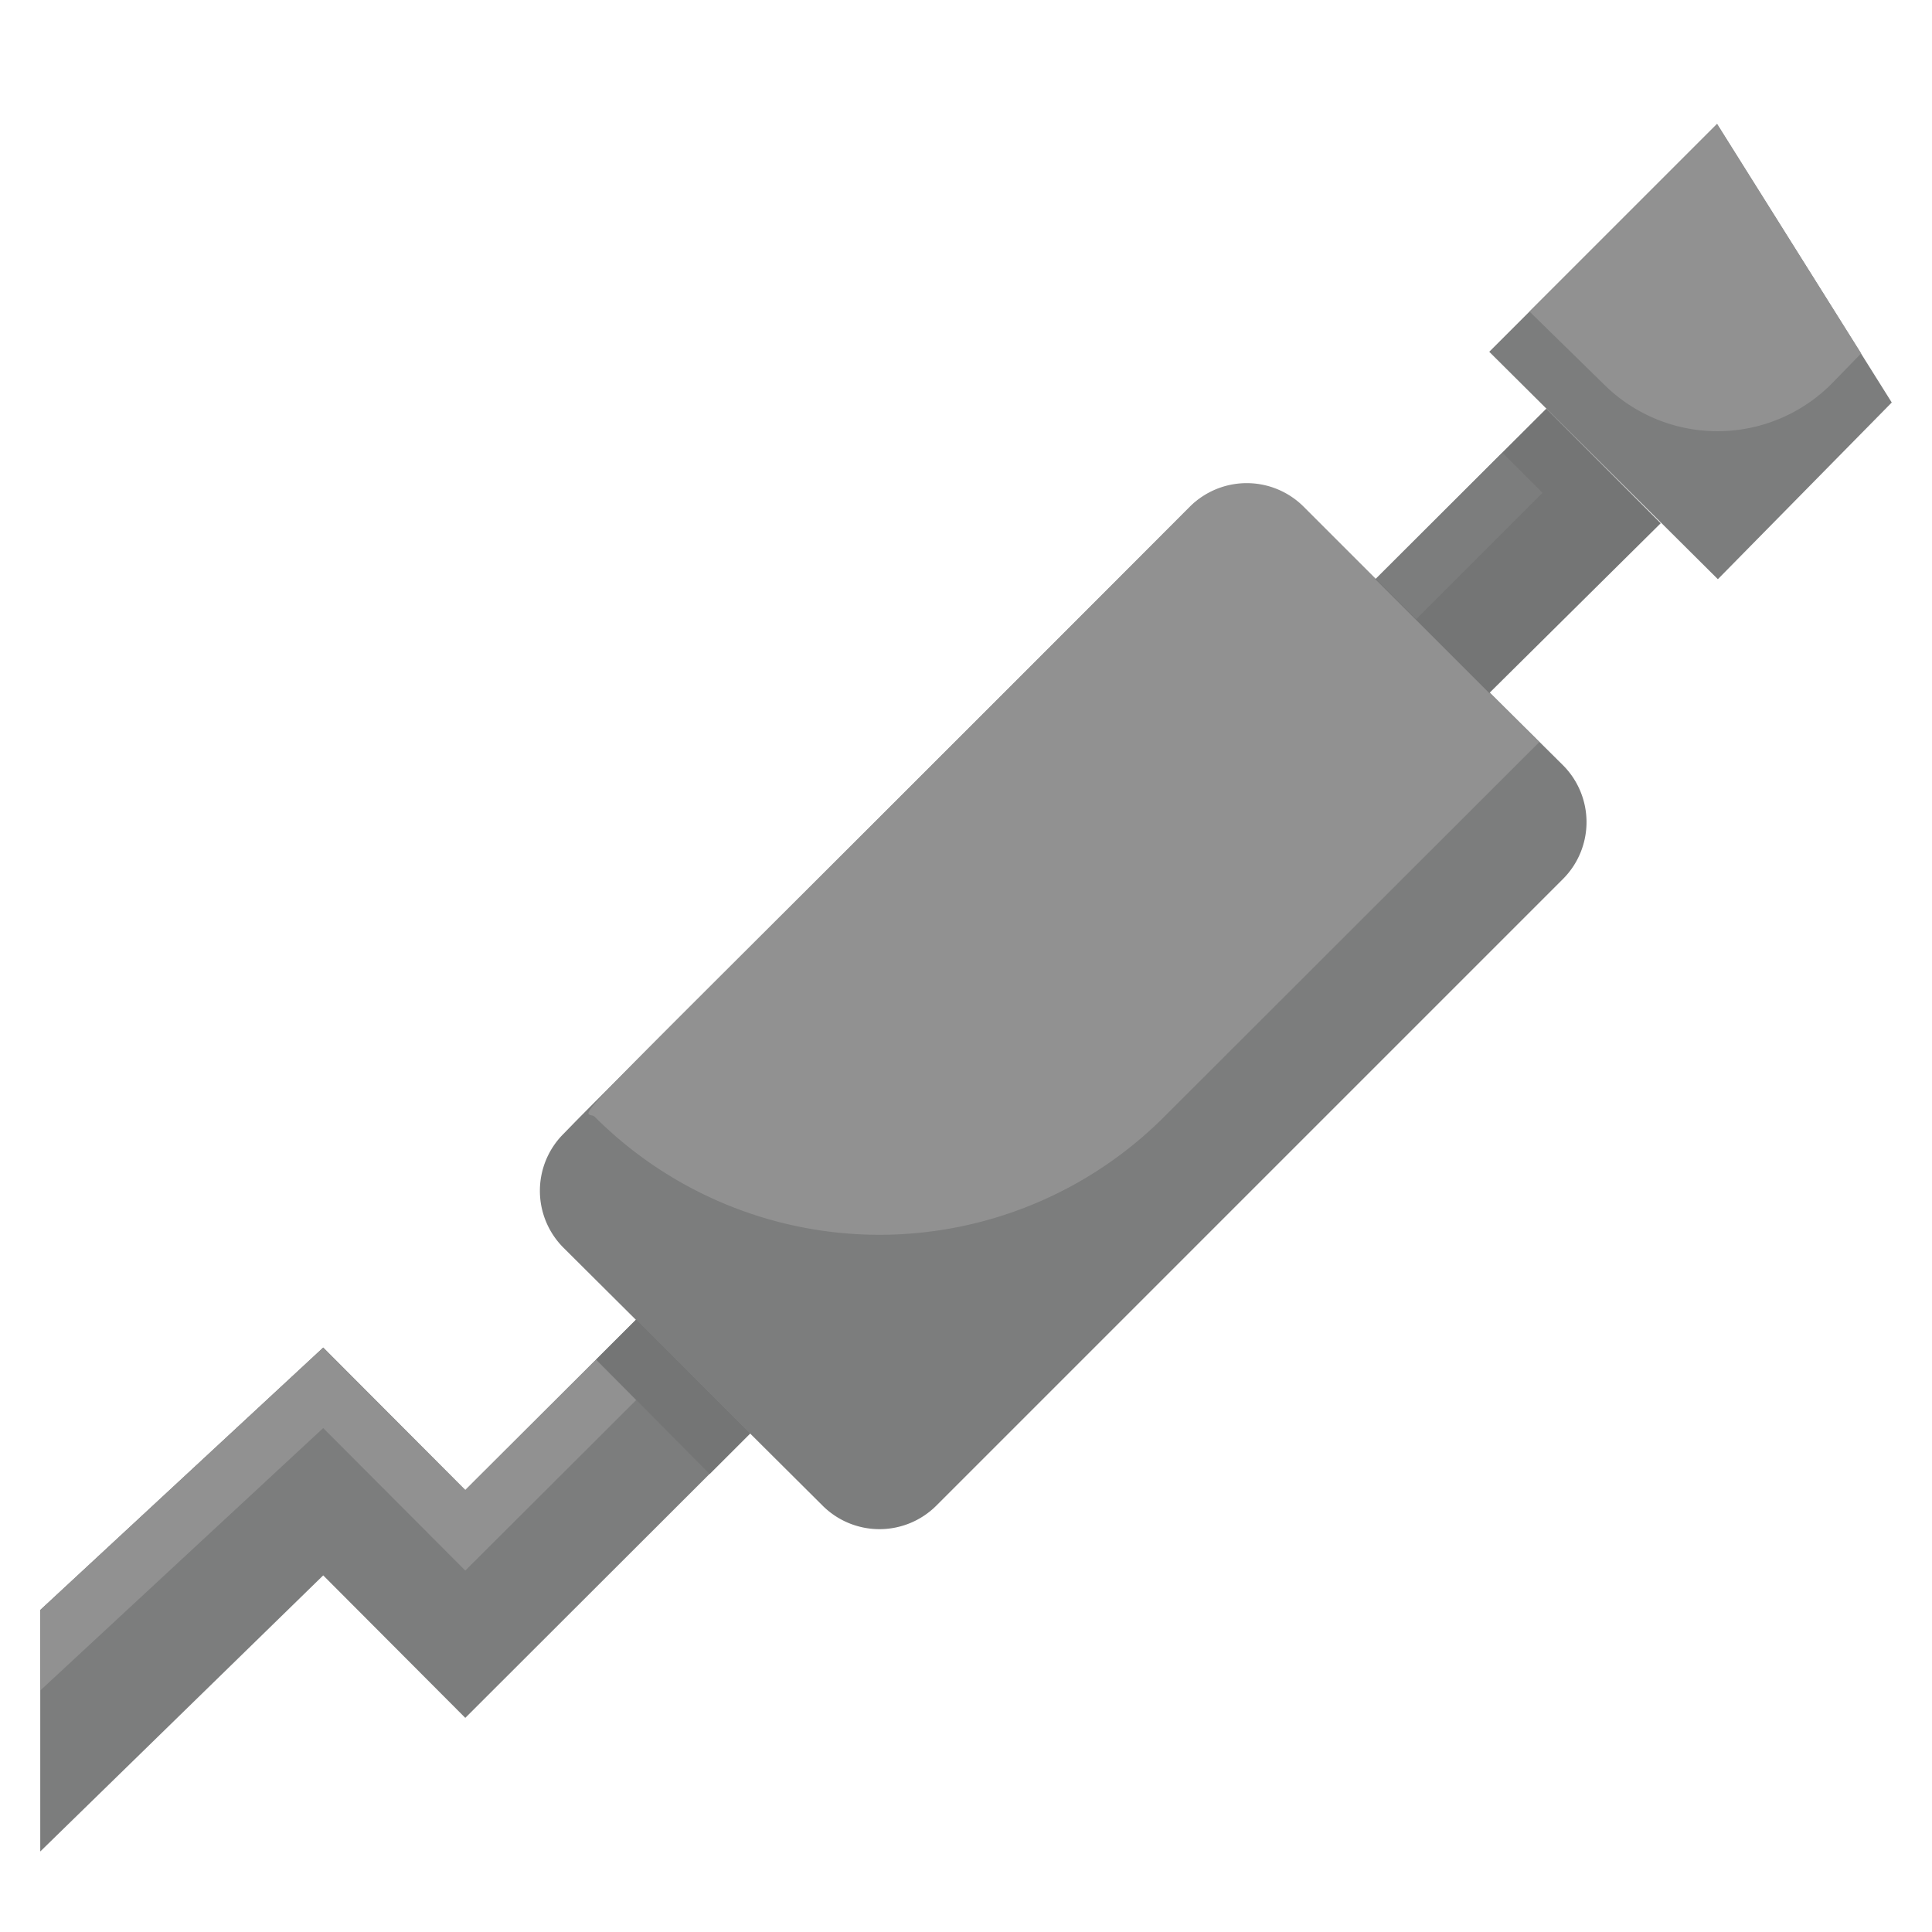 <svg xmlns="http://www.w3.org/2000/svg" viewBox="0 0 48 48"><defs><style>.cls-1{fill:#7c7d7d;}.cls-2{fill:#919191;}.cls-3{fill:#747575;}.cls-4{fill:none;}</style></defs><title>Exhaust System</title><g id="Exhaust_System" data-name="Exhaust System"><path class="cls-1" d="M38.82,21.85,23.26,37.41a2,2,0,0,1-2.82,0L14,31a2,2,0,0,1,0-2.83c.9-.92-1.13,1.12,15.55-15.56a2,2,0,0,1,2.83,0L38.82,19A2,2,0,0,1,38.82,21.85Z"/><path class="cls-2" d="M38.24,18.44l-9.32,9.31a10,10,0,0,1-14.14,0C14.5,27.47,13,29.2,29.56,12.59a2,2,0,0,1,2.83,0Z"/><path class="cls-3" d="M41.26,13,37,17.22l-2.83-2.83,4.25-4.24Z"/><rect class="cls-1" x="34.04" y="12.61" width="4.44" height="1.41" transform="translate(1.2 29.54) rotate(-45)"/><path class="cls-1" d="M47,10l-4.32,4.39L37,8.74l5.66-5.66Z"/><path class="cls-2" d="M46.24,8.78l-.73.75a4,4,0,0,1-5.68,0L38,7.74l4.66-4.66Z"/><polygon class="cls-1" points="18.64 35.61 11.56 42.68 8.03 39.14 1 46 1 40 8.03 33.48 11.56 37.02 15.81 32.78 18.64 35.61"/><polygon class="cls-2" points="11.56 39.02 15.81 34.78 17.64 36.61 18.64 35.61 15.81 32.78 11.56 37.02 8.03 33.48 1 40 1 42 8.03 35.48 11.56 39.02"/><polygon class="cls-3" points="18.64 35.61 17.63 36.62 14.81 33.78 15.81 32.78 18.64 35.61"/><line class="cls-4" x1="38.33" y1="12.25" x2="37.33" y2="11.25"/></g></svg>